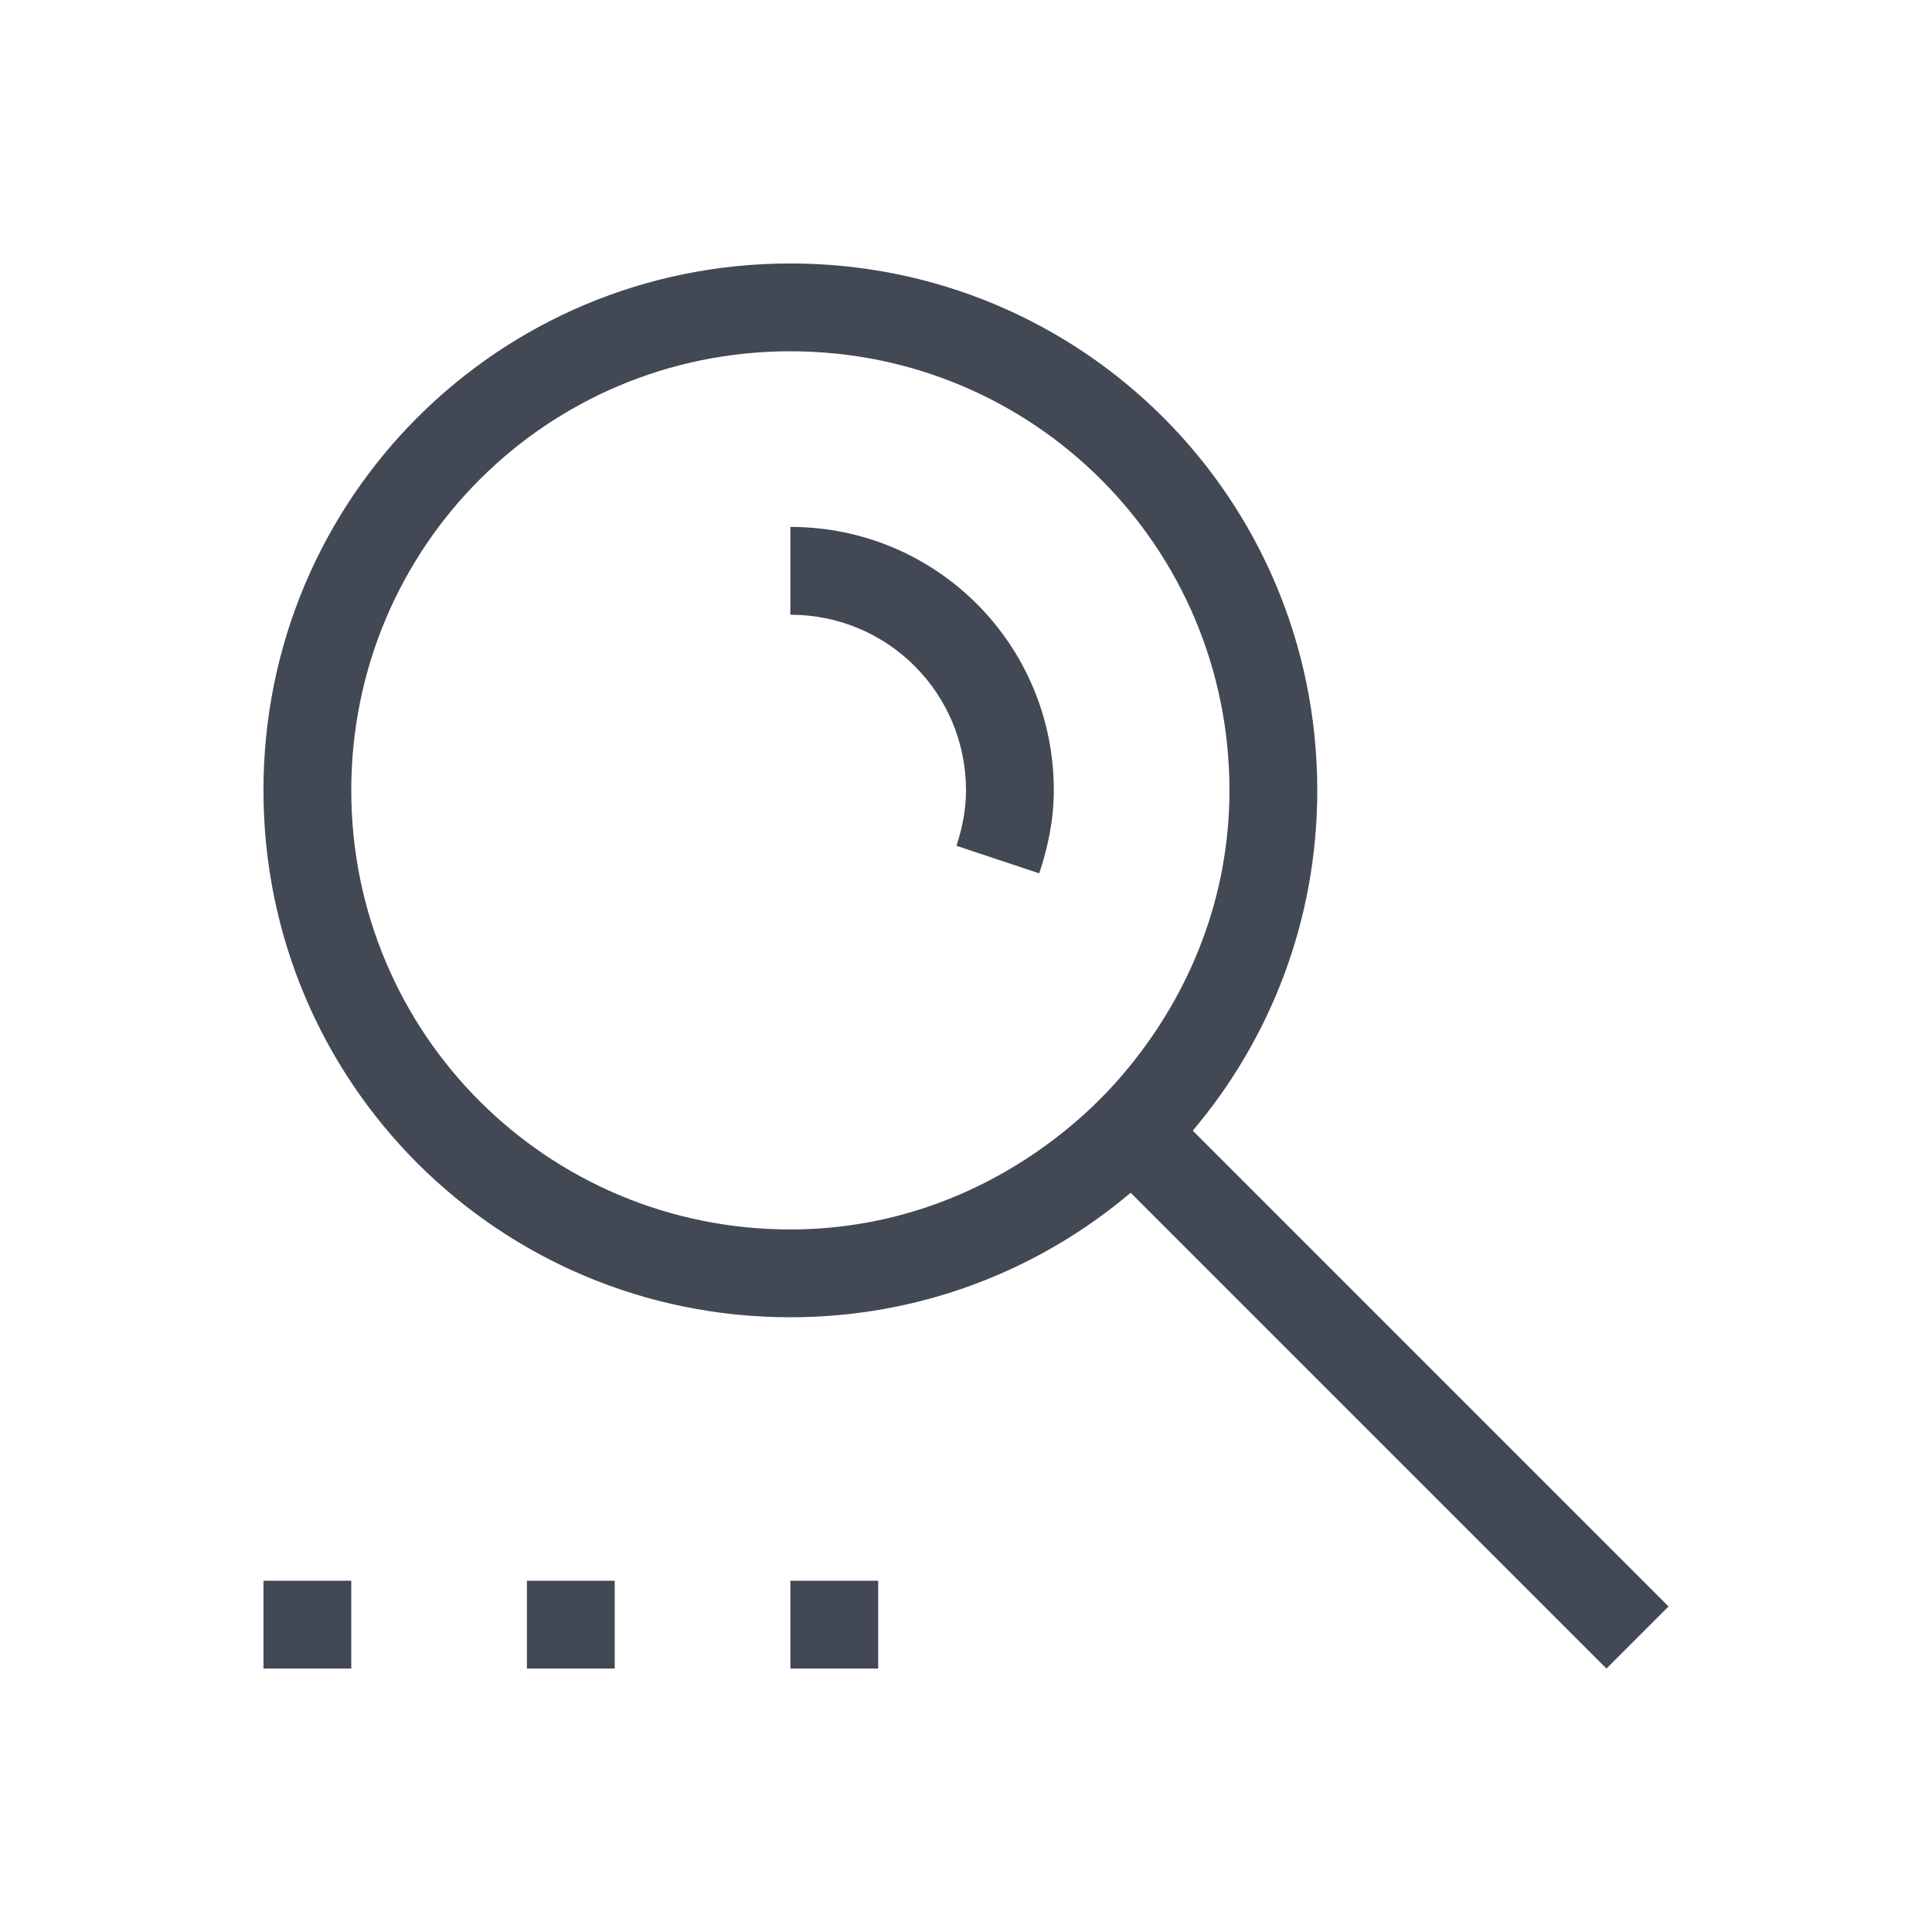 <svg xmlns="http://www.w3.org/2000/svg" xmlns:svg="http://www.w3.org/2000/svg" id="svg4359" width="22" height="22" version="1.1"><g id="layer1" transform="translate(0,-26)"><path id="rect4123" fill="#424854" fill-opacity="1" stroke="none" d="M 9 3 C 5.676 3 3 5.676 3 9 C 3 12.324 5.676 15 9 15 C 10.481 15 11.831 14.465 12.875 13.582 L 18.293 19 L 19 18.293 L 13.582 12.875 C 14.465 11.831 15 10.481 15 9 C 15 5.676 12.324 3 9 3 z M 9 4 C 11.77 4 14 6.23 14 9 C 14 10.204 13.561 11.289 12.857 12.15 C 12.645 12.41 12.41 12.645 12.15 12.857 C 11.289 13.561 10.204 14 9 14 C 6.23 14 4 11.77 4 9 C 4 6.23 6.23 4 9 4 z M 9 6 L 9 7 C 10.108 7 11 7.892 11 9 C 11 9.222 10.957 9.432 10.891 9.631 L 11.834 9.945 C 11.933 9.647 12 9.333 12 9 C 12 7.338 10.662 6 9 6 z M 3 18 L 3 19 L 4 19 L 4 18 L 3 18 z M 6 18 L 6 19 L 7 19 L 7 18 L 6 18 z M 9 18 L 9 19 L 10 19 L 10 18 L 9 18 z" opacity="1" transform="translate(0,26)"/></g></svg>
